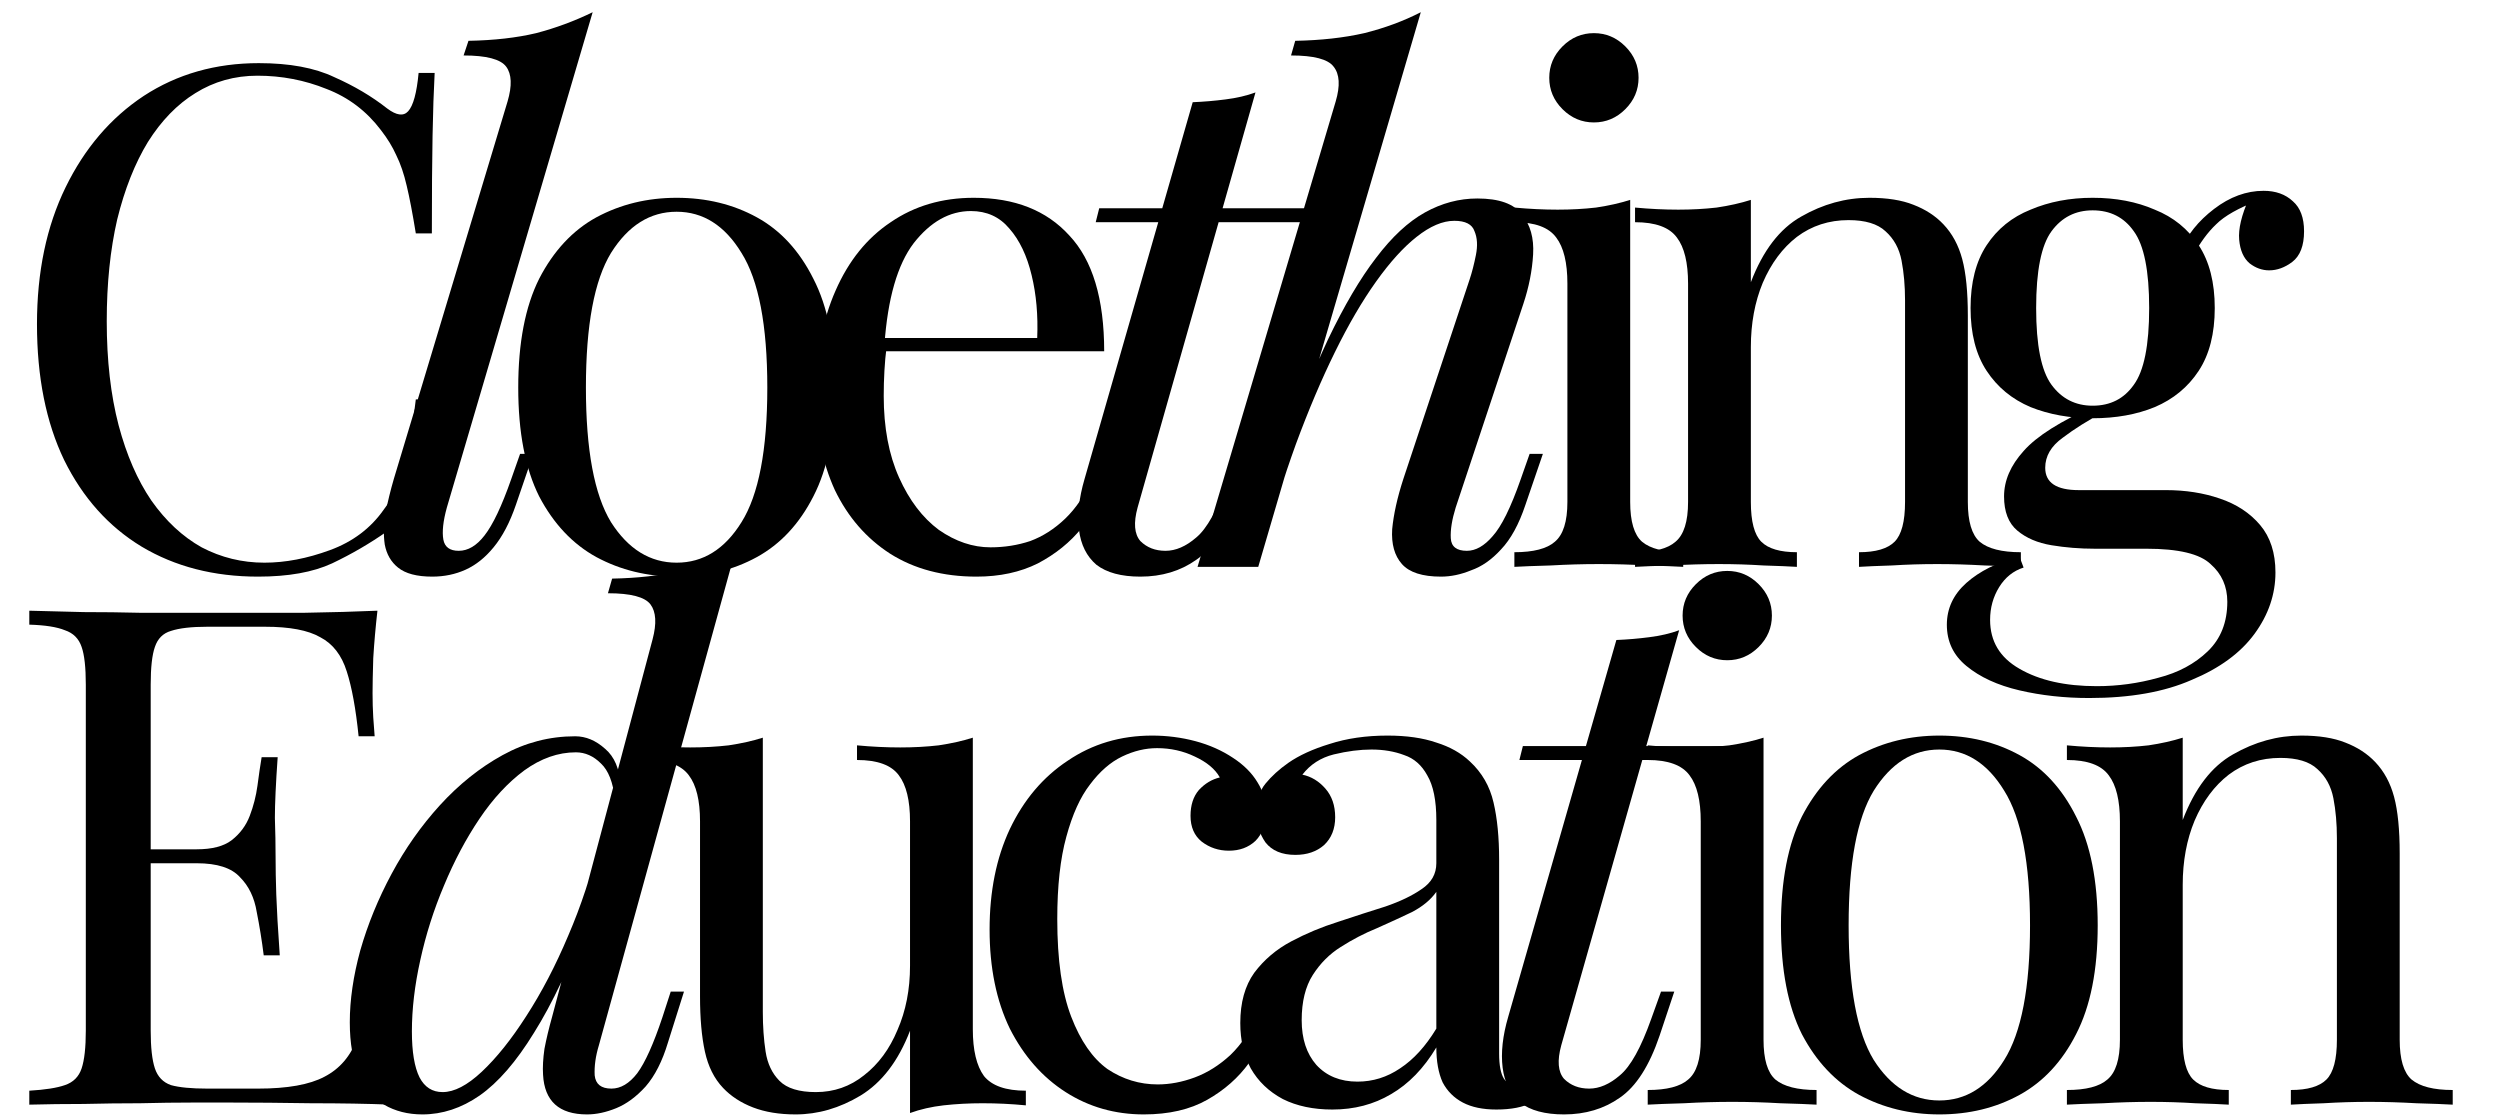 <svg width="172" height="77" viewBox="0 0 172 77" fill="none" xmlns="http://www.w3.org/2000/svg">
<path d="M17.808 4.344C19.92 4.344 21.648 4.664 22.992 5.304C24.368 5.912 25.584 6.632 26.64 7.464C27.28 7.944 27.76 8.008 28.08 7.656C28.432 7.272 28.672 6.392 28.8 5.016H29.904C29.84 6.2 29.792 7.64 29.76 9.336C29.728 11.032 29.712 13.272 29.712 16.056H28.608C28.384 14.68 28.176 13.592 27.984 12.792C27.792 11.96 27.552 11.256 27.264 10.68C27.008 10.104 26.656 9.528 26.208 8.952C25.216 7.64 23.968 6.696 22.464 6.12C20.96 5.512 19.376 5.208 17.712 5.208C16.144 5.208 14.72 5.608 13.44 6.408C12.192 7.176 11.104 8.296 10.176 9.768C9.28 11.24 8.576 13.016 8.064 15.096C7.584 17.176 7.344 19.512 7.344 22.104C7.344 24.792 7.616 27.176 8.16 29.256C8.704 31.304 9.456 33.032 10.416 34.44C11.408 35.848 12.56 36.92 13.872 37.656C15.216 38.36 16.656 38.712 18.192 38.712C19.632 38.712 21.136 38.424 22.704 37.848C24.272 37.272 25.504 36.344 26.4 35.064C27.104 34.136 27.584 33.128 27.84 32.04C28.128 30.952 28.384 29.432 28.608 27.48H29.712C29.712 30.392 29.728 32.744 29.76 34.536C29.792 36.296 29.84 37.784 29.904 39H28.8C28.672 37.624 28.448 36.76 28.128 36.408C27.84 36.056 27.344 36.104 26.64 36.552C25.456 37.384 24.192 38.12 22.848 38.76C21.536 39.368 19.84 39.672 17.76 39.672C14.72 39.672 12.048 38.984 9.744 37.608C7.472 36.232 5.696 34.248 4.416 31.656C3.168 29.064 2.544 25.944 2.544 22.296C2.544 18.712 3.2 15.576 4.512 12.888C5.824 10.2 7.616 8.104 9.888 6.6C12.192 5.096 14.832 4.344 17.808 4.344Z" fill="currentColor"/>
<path d="M30.743 34.92C30.487 35.848 30.407 36.584 30.503 37.128C30.599 37.64 30.951 37.896 31.559 37.896C32.199 37.896 32.791 37.544 33.335 36.84C33.911 36.104 34.519 34.824 35.159 33L35.783 31.224H36.695L35.495 34.728C35.079 35.944 34.567 36.92 33.959 37.656C33.383 38.36 32.743 38.872 32.039 39.192C31.335 39.512 30.567 39.672 29.735 39.672C28.679 39.672 27.895 39.464 27.383 39.048C26.903 38.664 26.599 38.136 26.471 37.464C26.375 36.792 26.391 36.072 26.519 35.304C26.679 34.504 26.871 33.72 27.095 32.952L34.919 6.984C35.239 5.896 35.207 5.096 34.823 4.584C34.439 4.072 33.463 3.816 31.895 3.816L32.231 2.808C33.991 2.776 35.543 2.6 36.887 2.28C38.231 1.928 39.527 1.448 40.775 0.84L30.743 34.92Z" fill="currentColor"/>
<path d="M46.551 13.608C48.599 13.608 50.439 14.056 52.071 14.952C53.703 15.848 54.999 17.256 55.959 19.176C56.951 21.096 57.447 23.592 57.447 26.664C57.447 29.736 56.951 32.232 55.959 34.152C54.999 36.04 53.703 37.432 52.071 38.328C50.439 39.224 48.599 39.672 46.551 39.672C44.535 39.672 42.695 39.224 41.031 38.328C39.399 37.432 38.087 36.04 37.095 34.152C36.135 32.232 35.655 29.736 35.655 26.664C35.655 23.592 36.135 21.096 37.095 19.176C38.087 17.256 39.399 15.848 41.031 14.952C42.695 14.056 44.535 13.608 46.551 13.608ZM46.551 14.568C44.727 14.568 43.223 15.512 42.039 17.4C40.887 19.288 40.311 22.376 40.311 26.664C40.311 30.952 40.887 34.04 42.039 35.928C43.223 37.784 44.727 38.712 46.551 38.712C48.375 38.712 49.863 37.784 51.015 35.928C52.199 34.04 52.791 30.952 52.791 26.664C52.791 22.376 52.199 19.288 51.015 17.4C49.863 15.512 48.375 14.568 46.551 14.568Z" fill="currentColor"/>
<path d="M66.992 13.608C69.808 13.608 72 14.472 73.568 16.2C75.168 17.896 75.968 20.552 75.968 24.168H59.024L58.976 23.256H71.36C71.424 21.688 71.296 20.248 70.976 18.936C70.656 17.592 70.144 16.52 69.44 15.72C68.768 14.92 67.888 14.52 66.8 14.52C65.328 14.52 64.016 15.256 62.864 16.728C61.744 18.2 61.072 20.536 60.848 23.736L60.992 23.928C60.928 24.408 60.88 24.936 60.848 25.512C60.816 26.088 60.8 26.664 60.8 27.24C60.8 29.416 61.152 31.288 61.856 32.856C62.56 34.424 63.472 35.624 64.592 36.456C65.744 37.256 66.928 37.656 68.144 37.656C69.104 37.656 70.016 37.512 70.88 37.224C71.744 36.904 72.544 36.392 73.28 35.688C74.016 34.984 74.656 34.04 75.2 32.856L76.16 33.24C75.808 34.296 75.232 35.32 74.432 36.312C73.632 37.304 72.624 38.12 71.408 38.76C70.192 39.368 68.784 39.672 67.184 39.672C64.88 39.672 62.896 39.144 61.232 38.088C59.6 37.032 58.336 35.576 57.44 33.72C56.576 31.832 56.144 29.672 56.144 27.24C56.144 24.424 56.592 22.008 57.488 19.992C58.384 17.944 59.648 16.376 61.28 15.288C62.912 14.168 64.816 13.608 66.992 13.608Z" fill="currentColor"/>
<path d="M90.457 14.328L90.314 15.288H75.385L75.626 14.328H90.457ZM78.266 34.92C77.978 35.976 78.041 36.744 78.457 37.224C78.906 37.672 79.481 37.896 80.186 37.896C80.889 37.896 81.594 37.592 82.297 36.984C83.034 36.376 83.754 35.08 84.457 33.096L85.129 31.224H86.041L85.034 34.248C84.329 36.328 83.418 37.752 82.297 38.52C81.21 39.288 79.93 39.672 78.457 39.672C77.145 39.672 76.138 39.4 75.433 38.856C74.761 38.28 74.362 37.48 74.234 36.456C74.106 35.432 74.234 34.264 74.618 32.952L82.058 7.032C82.826 7 83.578 6.936 84.314 6.84C85.082 6.744 85.769 6.584 86.377 6.36L78.266 34.92Z" fill="currentColor"/>
<path d="M86.567 39H82.391L91.894 6.984C92.215 5.896 92.166 5.096 91.751 4.584C91.367 4.072 90.391 3.816 88.823 3.816L89.111 2.808C90.871 2.776 92.454 2.6 93.862 2.28C95.27 1.928 96.567 1.448 97.751 0.84L86.567 39ZM87.91 31.896C89.126 28.536 90.278 25.688 91.367 23.352C92.487 21.016 93.591 19.144 94.678 17.736C95.766 16.296 96.886 15.256 98.038 14.616C99.191 13.976 100.391 13.656 101.639 13.656C103.143 13.656 104.167 14.024 104.711 14.76C105.287 15.464 105.543 16.376 105.479 17.496C105.414 18.616 105.191 19.752 104.807 20.904L100.151 34.92C99.894 35.752 99.782 36.456 99.814 37.032C99.847 37.608 100.215 37.896 100.919 37.896C101.527 37.896 102.119 37.56 102.695 36.888C103.303 36.216 103.943 34.92 104.615 33L105.239 31.224H106.151L104.951 34.728C104.503 36.072 103.942 37.096 103.271 37.8C102.631 38.504 101.943 38.984 101.207 39.24C100.503 39.528 99.814 39.672 99.142 39.672C97.862 39.672 96.966 39.384 96.454 38.808C95.942 38.232 95.719 37.432 95.782 36.408C95.879 35.384 96.135 34.232 96.55 32.952L101.111 19.224C101.271 18.744 101.415 18.184 101.543 17.544C101.671 16.904 101.639 16.36 101.447 15.912C101.287 15.432 100.823 15.192 100.055 15.192C99.254 15.192 98.391 15.56 97.463 16.296C96.567 17 95.638 18.024 94.678 19.368C93.719 20.712 92.775 22.328 91.847 24.216C90.918 26.104 90.022 28.216 89.159 30.552C88.326 32.856 87.543 35.352 86.806 38.04L87.91 31.896Z" fill="currentColor"/>
<path d="M109.661 2.28C110.493 2.28 111.213 2.584 111.821 3.192C112.429 3.8 112.733 4.52 112.733 5.352C112.733 6.184 112.429 6.904 111.821 7.512C111.213 8.12 110.493 8.424 109.661 8.424C108.829 8.424 108.109 8.12 107.501 7.512C106.893 6.904 106.589 6.184 106.589 5.352C106.589 4.52 106.893 3.8 107.501 3.192C108.109 2.584 108.829 2.28 109.661 2.28ZM112.157 13.752V34.536C112.157 35.88 112.429 36.792 112.973 37.272C113.549 37.752 114.493 37.992 115.805 37.992V39C115.261 38.968 114.429 38.936 113.309 38.904C112.221 38.84 111.117 38.808 109.997 38.808C108.909 38.808 107.805 38.84 106.685 38.904C105.565 38.936 104.733 38.968 104.189 39V37.992C105.501 37.992 106.429 37.752 106.973 37.272C107.549 36.792 107.837 35.88 107.837 34.536V19.512C107.837 18.072 107.581 17.016 107.069 16.344C106.557 15.64 105.597 15.288 104.189 15.288V14.28C105.213 14.376 106.205 14.424 107.165 14.424C108.093 14.424 108.973 14.376 109.805 14.28C110.669 14.152 111.453 13.976 112.157 13.752Z" fill="currentColor"/>
<path d="M128.619 13.608C129.835 13.608 130.843 13.768 131.643 14.088C132.475 14.408 133.163 14.856 133.707 15.432C134.315 16.072 134.747 16.872 135.003 17.832C135.259 18.792 135.387 20.088 135.387 21.72V34.536C135.387 35.88 135.659 36.792 136.203 37.272C136.779 37.752 137.723 37.992 139.035 37.992V39C138.491 38.968 137.659 38.936 136.539 38.904C135.419 38.84 134.331 38.808 133.275 38.808C132.219 38.808 131.179 38.84 130.155 38.904C129.163 38.936 128.411 38.968 127.899 39V37.992C129.051 37.992 129.867 37.752 130.347 37.272C130.827 36.792 131.067 35.88 131.067 34.536V20.664C131.067 19.672 130.987 18.76 130.827 17.928C130.667 17.096 130.299 16.424 129.723 15.912C129.179 15.4 128.331 15.144 127.179 15.144C125.835 15.144 124.651 15.528 123.627 16.296C122.635 17.064 121.851 18.12 121.275 19.464C120.731 20.776 120.459 22.248 120.459 23.88V34.536C120.459 35.88 120.699 36.792 121.179 37.272C121.659 37.752 122.475 37.992 123.627 37.992V39C123.115 38.968 122.347 38.936 121.323 38.904C120.331 38.84 119.307 38.808 118.251 38.808C117.195 38.808 116.107 38.84 114.987 38.904C113.867 38.936 113.035 38.968 112.491 39V37.992C113.803 37.992 114.731 37.752 115.275 37.272C115.851 36.792 116.139 35.88 116.139 34.536V19.512C116.139 18.072 115.883 17.016 115.371 16.344C114.859 15.64 113.899 15.288 112.491 15.288V14.28C113.515 14.376 114.507 14.424 115.467 14.424C116.395 14.424 117.275 14.376 118.107 14.28C118.971 14.152 119.755 13.976 120.459 13.752V19.416C121.291 17.24 122.443 15.736 123.915 14.904C125.419 14.04 126.987 13.608 128.619 13.608Z" fill="currentColor"/>
<path d="M143.735 48.024C142.039 48.024 140.439 47.848 138.935 47.496C137.431 47.144 136.215 46.584 135.287 45.816C134.391 45.08 133.943 44.136 133.943 42.984C133.943 41.864 134.391 40.904 135.287 40.104C136.183 39.304 137.399 38.696 138.935 38.28L139.223 39.048C138.519 39.272 137.959 39.72 137.543 40.392C137.127 41.064 136.919 41.816 136.919 42.648C136.919 44.12 137.591 45.24 138.935 46.008C140.311 46.808 142.087 47.208 144.263 47.208C145.703 47.208 147.111 47.016 148.487 46.632C149.863 46.28 150.999 45.672 151.895 44.808C152.791 43.944 153.239 42.808 153.239 41.4C153.239 40.344 152.855 39.48 152.087 38.808C151.351 38.104 149.879 37.752 147.671 37.752H144.119C143.095 37.752 142.103 37.672 141.143 37.512C140.183 37.352 139.399 37.016 138.791 36.504C138.183 35.992 137.879 35.208 137.879 34.152C137.879 33.064 138.327 32.024 139.223 31.032C140.119 30.008 141.767 28.968 144.167 27.912L144.743 28.344C143.655 28.92 142.711 29.512 141.911 30.12C141.111 30.696 140.711 31.384 140.711 32.184C140.711 33.208 141.479 33.72 143.015 33.72H149.015C150.359 33.72 151.591 33.912 152.711 34.296C153.863 34.68 154.791 35.288 155.495 36.12C156.199 36.952 156.551 38.04 156.551 39.384C156.551 40.888 156.071 42.296 155.111 43.608C154.151 44.92 152.711 45.976 150.791 46.776C148.903 47.608 146.551 48.024 143.735 48.024ZM143.975 28.776C142.407 28.776 140.983 28.52 139.703 28.008C138.423 27.464 137.415 26.632 136.679 25.512C135.943 24.392 135.575 22.952 135.575 21.192C135.575 19.432 135.943 17.992 136.679 16.872C137.415 15.752 138.423 14.936 139.703 14.424C140.983 13.88 142.407 13.608 143.975 13.608C145.575 13.608 146.999 13.88 148.247 14.424C149.527 14.936 150.535 15.752 151.271 16.872C152.007 17.992 152.375 19.432 152.375 21.192C152.375 22.952 152.007 24.392 151.271 25.512C150.535 26.632 149.527 27.464 148.247 28.008C146.999 28.52 145.575 28.776 143.975 28.776ZM143.975 27.912C145.191 27.912 146.135 27.432 146.807 26.472C147.511 25.512 147.863 23.752 147.863 21.192C147.863 18.632 147.511 16.872 146.807 15.912C146.135 14.952 145.191 14.472 143.975 14.472C142.791 14.472 141.847 14.952 141.143 15.912C140.439 16.872 140.087 18.632 140.087 21.192C140.087 23.752 140.439 25.512 141.143 26.472C141.847 27.432 142.791 27.912 143.975 27.912ZM150.887 17.592L150.023 17.256C150.471 16.168 151.239 15.208 152.327 14.376C153.415 13.544 154.551 13.128 155.735 13.128C156.567 13.128 157.239 13.368 157.751 13.848C158.263 14.296 158.519 14.984 158.519 15.912C158.519 16.904 158.247 17.608 157.703 18.024C157.191 18.408 156.663 18.6 156.119 18.6C155.639 18.6 155.191 18.44 154.775 18.12C154.359 17.768 154.119 17.224 154.055 16.488C153.991 15.752 154.215 14.808 154.727 13.656L155.351 13.8C154.007 14.312 153.047 14.856 152.471 15.432C151.895 15.976 151.367 16.696 150.887 17.592Z" fill="currentColor"/>
<path d="M25.968 42.016C25.84 43.136 25.744 44.224 25.68 45.28C25.648 46.336 25.632 47.136 25.632 47.68C25.632 48.256 25.648 48.816 25.68 49.36C25.712 49.872 25.744 50.304 25.776 50.656H24.672C24.48 48.768 24.208 47.28 23.856 46.192C23.504 45.072 22.896 44.288 22.032 43.84C21.2 43.36 19.936 43.12 18.24 43.12H14.256C13.168 43.12 12.336 43.216 11.76 43.408C11.216 43.568 10.848 43.936 10.656 44.512C10.464 45.056 10.368 45.92 10.368 47.104V70.912C10.368 72.064 10.464 72.928 10.656 73.504C10.848 74.08 11.216 74.464 11.76 74.656C12.336 74.816 13.168 74.896 14.256 74.896H17.76C19.776 74.896 21.296 74.624 22.32 74.08C23.376 73.536 24.128 72.656 24.576 71.44C25.056 70.192 25.408 68.512 25.632 66.4H26.736C26.64 67.264 26.592 68.416 26.592 69.856C26.592 70.464 26.608 71.344 26.64 72.496C26.704 73.616 26.8 74.784 26.928 76C25.296 75.936 23.456 75.904 21.408 75.904C19.36 75.872 17.536 75.856 15.936 75.856C15.232 75.856 14.32 75.856 13.2 75.856C12.112 75.856 10.928 75.872 9.648 75.904C8.368 75.904 7.072 75.92 5.76 75.952C4.448 75.952 3.2 75.968 2.016 76V75.04C3.104 74.976 3.92 74.848 4.464 74.656C5.04 74.464 5.424 74.08 5.616 73.504C5.808 72.928 5.904 72.064 5.904 70.912V47.104C5.904 45.92 5.808 45.056 5.616 44.512C5.424 43.936 5.04 43.552 4.464 43.36C3.92 43.136 3.104 43.008 2.016 42.976V42.016C3.2 42.048 4.448 42.08 5.76 42.112C7.072 42.112 8.368 42.128 9.648 42.16C10.928 42.16 12.112 42.16 13.2 42.16C14.32 42.16 15.232 42.16 15.936 42.16C17.408 42.16 19.072 42.16 20.928 42.16C22.816 42.128 24.496 42.08 25.968 42.016ZM17.712 58.432C17.712 58.432 17.712 58.592 17.712 58.912C17.712 59.232 17.712 59.392 17.712 59.392H8.928C8.928 59.392 8.928 59.232 8.928 58.912C8.928 58.592 8.928 58.432 8.928 58.432H17.712ZM19.104 52.096C18.976 53.92 18.912 55.312 18.912 56.272C18.944 57.232 18.96 58.112 18.96 58.912C18.96 59.712 18.976 60.592 19.008 61.552C19.04 62.512 19.12 63.904 19.248 65.728H18.144C18.016 64.704 17.856 63.712 17.664 62.752C17.504 61.76 17.12 60.96 16.512 60.352C15.936 59.712 14.944 59.392 13.536 59.392V58.432C14.592 58.432 15.392 58.224 15.936 57.808C16.512 57.36 16.928 56.8 17.184 56.128C17.44 55.456 17.616 54.768 17.712 54.064C17.808 53.328 17.904 52.672 18 52.096H19.104Z" fill="currentColor"/>
<path d="M41.202 71.92C40.978 72.656 40.882 73.344 40.914 73.984C40.978 74.592 41.362 74.896 42.066 74.896C42.706 74.896 43.298 74.544 43.842 73.84C44.386 73.104 44.962 71.824 45.57 70L46.146 68.224H47.058L45.954 71.728C45.57 73.008 45.058 74.016 44.418 74.752C43.778 75.456 43.106 75.952 42.402 76.24C41.698 76.528 41.026 76.672 40.386 76.672C38.466 76.672 37.458 75.76 37.362 73.936C37.33 73.424 37.362 72.832 37.458 72.16C37.586 71.488 37.762 70.752 37.986 69.952L44.898 43.984C45.186 42.896 45.138 42.096 44.754 41.584C44.37 41.072 43.394 40.816 41.826 40.816L42.114 39.808C43.874 39.776 45.426 39.6 46.77 39.28C48.114 38.928 49.394 38.448 50.61 37.84L41.202 71.92ZM30.45 75.136C31.25 75.136 32.146 74.672 33.138 73.744C34.162 72.784 35.186 71.504 36.21 69.904C37.266 68.272 38.226 66.432 39.09 64.384C39.986 62.304 40.69 60.16 41.202 57.952L40.482 63.136C39.234 66.432 37.986 69.072 36.738 71.056C35.522 73.04 34.274 74.48 32.994 75.376C31.746 76.24 30.434 76.672 29.058 76.672C28.066 76.672 27.186 76.448 26.418 76C25.682 75.52 25.106 74.816 24.69 73.888C24.274 72.96 24.066 71.776 24.066 70.336C24.066 68.8 24.306 67.152 24.786 65.392C25.298 63.6 26.018 61.84 26.946 60.112C27.874 58.384 28.978 56.816 30.258 55.408C31.57 53.968 33.01 52.816 34.578 51.952C36.146 51.088 37.81 50.656 39.57 50.656C40.306 50.656 40.994 50.944 41.634 51.52C42.274 52.064 42.626 52.896 42.69 54.016L42.306 54.976C42.178 53.824 41.858 53.008 41.346 52.528C40.834 52.016 40.258 51.76 39.618 51.76C38.402 51.76 37.218 52.176 36.066 53.008C34.946 53.84 33.922 54.944 32.994 56.32C32.066 57.696 31.25 59.232 30.546 60.928C29.842 62.592 29.298 64.304 28.914 66.064C28.53 67.792 28.338 69.424 28.338 70.96C28.338 72.368 28.514 73.424 28.866 74.128C29.218 74.8 29.746 75.136 30.45 75.136Z" fill="currentColor"/>
<path d="M66.93 50.752V70.816C66.93 72.256 67.186 73.328 67.698 74.032C68.242 74.704 69.202 75.04 70.578 75.04V76.048C69.586 75.952 68.594 75.904 67.602 75.904C66.674 75.904 65.778 75.952 64.914 76.048C64.082 76.144 63.314 76.32 62.61 76.576V70.912C61.81 72.992 60.674 74.48 59.202 75.376C57.762 76.24 56.274 76.672 54.738 76.672C53.618 76.672 52.642 76.512 51.81 76.192C50.978 75.872 50.29 75.424 49.746 74.848C49.138 74.208 48.722 73.376 48.498 72.352C48.274 71.328 48.162 70.064 48.162 68.56V56.512C48.162 55.072 47.906 54.016 47.394 53.344C46.882 52.64 45.922 52.288 44.514 52.288V51.28C45.538 51.376 46.53 51.424 47.49 51.424C48.418 51.424 49.298 51.376 50.13 51.28C50.994 51.152 51.778 50.976 52.482 50.752V69.616C52.482 70.608 52.546 71.52 52.674 72.352C52.802 73.184 53.122 73.856 53.634 74.368C54.146 74.88 54.978 75.136 56.13 75.136C57.378 75.136 58.482 74.752 59.442 73.984C60.434 73.216 61.202 72.176 61.746 70.864C62.322 69.552 62.61 68.08 62.61 66.448V56.512C62.61 55.072 62.354 54.016 61.842 53.344C61.33 52.64 60.37 52.288 58.962 52.288V51.28C59.986 51.376 60.978 51.424 61.938 51.424C62.866 51.424 63.746 51.376 64.578 51.28C65.442 51.152 66.226 50.976 66.93 50.752Z" fill="currentColor"/>
<path d="M79.268 50.608C80.292 50.608 81.284 50.736 82.244 50.992C83.204 51.248 84.068 51.632 84.836 52.144C85.572 52.624 86.132 53.184 86.516 53.824C86.9 54.432 87.092 55.104 87.092 55.84C87.092 56.704 86.852 57.376 86.372 57.856C85.892 58.304 85.284 58.528 84.548 58.528C83.844 58.528 83.22 58.32 82.676 57.904C82.164 57.488 81.908 56.896 81.908 56.128C81.908 55.392 82.1 54.8 82.484 54.352C82.9 53.904 83.38 53.616 83.924 53.488C83.604 52.912 83.028 52.432 82.196 52.048C81.396 51.664 80.532 51.472 79.604 51.472C78.804 51.472 78.004 51.664 77.204 52.048C76.404 52.432 75.668 53.072 74.996 53.968C74.324 54.832 73.78 56.032 73.364 57.568C72.948 59.072 72.74 60.96 72.74 63.232C72.74 66.048 73.06 68.288 73.7 69.952C74.34 71.616 75.172 72.816 76.196 73.552C77.252 74.256 78.404 74.608 79.652 74.608C80.484 74.608 81.332 74.448 82.196 74.128C83.06 73.808 83.876 73.296 84.644 72.592C85.412 71.856 86.068 70.88 86.612 69.664L87.524 70C87.204 71.024 86.676 72.064 85.94 73.12C85.204 74.144 84.244 74.992 83.06 75.664C81.876 76.336 80.42 76.672 78.692 76.672C76.708 76.672 74.916 76.16 73.316 75.136C71.716 74.112 70.436 72.656 69.476 70.768C68.548 68.848 68.084 66.576 68.084 63.952C68.084 61.328 68.548 59.024 69.476 57.04C70.436 55.024 71.764 53.456 73.46 52.336C75.156 51.184 77.092 50.608 79.268 50.608Z" fill="currentColor"/>
<path d="M91.668 76.336C90.356 76.336 89.22 76.096 88.26 75.616C87.3 75.104 86.564 74.4 86.052 73.504C85.572 72.608 85.332 71.568 85.332 70.384C85.332 68.976 85.652 67.824 86.292 66.928C86.964 66.032 87.812 65.312 88.836 64.768C89.86 64.224 90.932 63.776 92.052 63.424C93.204 63.04 94.292 62.688 95.316 62.368C96.34 62.016 97.172 61.616 97.812 61.168C98.484 60.72 98.82 60.128 98.82 59.392V56.416C98.82 55.072 98.612 54.048 98.196 53.344C97.812 52.64 97.284 52.176 96.612 51.952C95.94 51.696 95.188 51.568 94.356 51.568C93.556 51.568 92.692 51.68 91.764 51.904C90.868 52.128 90.148 52.592 89.604 53.296C90.212 53.424 90.74 53.744 91.188 54.256C91.636 54.768 91.86 55.424 91.86 56.224C91.86 57.024 91.604 57.664 91.092 58.144C90.58 58.592 89.924 58.816 89.124 58.816C88.196 58.816 87.508 58.528 87.06 57.952C86.644 57.344 86.436 56.672 86.436 55.936C86.436 55.104 86.644 54.432 87.06 53.92C87.476 53.408 88.004 52.928 88.644 52.48C89.38 51.968 90.324 51.536 91.476 51.184C92.66 50.8 93.988 50.608 95.46 50.608C96.772 50.608 97.892 50.768 98.82 51.088C99.748 51.376 100.516 51.808 101.124 52.384C101.956 53.152 102.5 54.096 102.756 55.216C103.012 56.304 103.14 57.616 103.14 59.152V72.496C103.14 73.296 103.252 73.872 103.476 74.224C103.732 74.576 104.116 74.752 104.628 74.752C104.98 74.752 105.316 74.672 105.636 74.512C105.956 74.352 106.34 74.096 106.788 73.744L107.316 74.56C106.644 75.072 106.004 75.504 105.396 75.856C104.788 76.176 103.972 76.336 102.948 76.336C102.02 76.336 101.252 76.176 100.644 75.856C100.036 75.536 99.572 75.072 99.252 74.464C98.964 73.824 98.82 73.024 98.82 72.064C97.956 73.504 96.916 74.576 95.7 75.28C94.516 75.984 93.172 76.336 91.668 76.336ZM93.396 74.416C94.452 74.416 95.428 74.112 96.324 73.504C97.252 72.896 98.084 71.984 98.82 70.768V61.36C98.436 61.904 97.876 62.368 97.14 62.752C96.404 63.104 95.604 63.472 94.74 63.856C93.876 64.208 93.044 64.64 92.244 65.152C91.476 65.632 90.836 66.272 90.324 67.072C89.812 67.872 89.556 68.912 89.556 70.192C89.556 71.472 89.892 72.496 90.564 73.264C91.268 74.032 92.212 74.416 93.396 74.416Z" fill="currentColor"/>
<path d="M119.606 51.328L119.462 52.288H104.534L104.774 51.328H119.606ZM107.414 71.92C107.126 72.976 107.19 73.744 107.606 74.224C108.054 74.672 108.63 74.896 109.334 74.896C110.038 74.896 110.742 74.592 111.446 73.984C112.182 73.376 112.902 72.08 113.606 70.096L114.278 68.224H115.19L114.182 71.248C113.478 73.328 112.566 74.752 111.446 75.52C110.358 76.288 109.078 76.672 107.606 76.672C106.294 76.672 105.286 76.4 104.582 75.856C103.91 75.28 103.51 74.48 103.382 73.456C103.254 72.432 103.382 71.264 103.766 69.952L111.206 44.032C111.974 44 112.726 43.936 113.462 43.84C114.23 43.744 114.918 43.584 115.526 43.36L107.414 71.92Z" fill="currentColor"/>
<path d="M118.835 39.28C119.667 39.28 120.387 39.584 120.995 40.192C121.603 40.8 121.907 41.52 121.907 42.352C121.907 43.184 121.603 43.904 120.995 44.512C120.387 45.12 119.667 45.424 118.835 45.424C118.003 45.424 117.283 45.12 116.675 44.512C116.067 43.904 115.763 43.184 115.763 42.352C115.763 41.52 116.067 40.8 116.675 40.192C117.283 39.584 118.003 39.28 118.835 39.28ZM121.331 50.752V71.536C121.331 72.88 121.603 73.792 122.147 74.272C122.723 74.752 123.667 74.992 124.979 74.992V76C124.435 75.968 123.603 75.936 122.483 75.904C121.395 75.84 120.291 75.808 119.171 75.808C118.083 75.808 116.979 75.84 115.859 75.904C114.739 75.936 113.907 75.968 113.363 76V74.992C114.675 74.992 115.603 74.752 116.147 74.272C116.723 73.792 117.011 72.88 117.011 71.536V56.512C117.011 55.072 116.755 54.016 116.243 53.344C115.731 52.64 114.771 52.288 113.363 52.288V51.28C114.387 51.376 115.379 51.424 116.339 51.424C117.267 51.424 118.147 51.376 118.979 51.28C119.843 51.152 120.627 50.976 121.331 50.752Z" fill="currentColor"/>
<path d="M133.426 50.608C135.474 50.608 137.314 51.056 138.946 51.952C140.578 52.848 141.874 54.256 142.834 56.176C143.826 58.096 144.322 60.592 144.322 63.664C144.322 66.736 143.826 69.232 142.834 71.152C141.874 73.04 140.578 74.432 138.946 75.328C137.314 76.224 135.474 76.672 133.426 76.672C131.41 76.672 129.57 76.224 127.906 75.328C126.274 74.432 124.962 73.04 123.97 71.152C123.01 69.232 122.53 66.736 122.53 63.664C122.53 60.592 123.01 58.096 123.97 56.176C124.962 54.256 126.274 52.848 127.906 51.952C129.57 51.056 131.41 50.608 133.426 50.608ZM133.426 51.568C131.602 51.568 130.098 52.512 128.914 54.4C127.762 56.288 127.186 59.376 127.186 63.664C127.186 67.952 127.762 71.04 128.914 72.928C130.098 74.784 131.602 75.712 133.426 75.712C135.25 75.712 136.738 74.784 137.89 72.928C139.074 71.04 139.666 67.952 139.666 63.664C139.666 59.376 139.074 56.288 137.89 54.4C136.738 52.512 135.25 51.568 133.426 51.568Z" fill="currentColor"/>
<path d="M158.331 50.608C159.547 50.608 160.555 50.768 161.355 51.088C162.187 51.408 162.875 51.856 163.419 52.432C164.027 53.072 164.459 53.872 164.715 54.832C164.971 55.792 165.099 57.088 165.099 58.72V71.536C165.099 72.88 165.371 73.792 165.915 74.272C166.491 74.752 167.435 74.992 168.747 74.992V76C168.203 75.968 167.371 75.936 166.251 75.904C165.131 75.84 164.043 75.808 162.987 75.808C161.931 75.808 160.891 75.84 159.867 75.904C158.875 75.936 158.123 75.968 157.611 76V74.992C158.763 74.992 159.579 74.752 160.059 74.272C160.539 73.792 160.779 72.88 160.779 71.536V57.664C160.779 56.672 160.699 55.76 160.539 54.928C160.379 54.096 160.011 53.424 159.435 52.912C158.891 52.4 158.043 52.144 156.891 52.144C155.547 52.144 154.363 52.528 153.339 53.296C152.347 54.064 151.563 55.12 150.987 56.464C150.443 57.776 150.171 59.248 150.171 60.88V71.536C150.171 72.88 150.411 73.792 150.891 74.272C151.371 74.752 152.187 74.992 153.339 74.992V76C152.827 75.968 152.059 75.936 151.035 75.904C150.043 75.84 149.019 75.808 147.963 75.808C146.907 75.808 145.819 75.84 144.699 75.904C143.579 75.936 142.747 75.968 142.203 76V74.992C143.515 74.992 144.443 74.752 144.987 74.272C145.563 73.792 145.851 72.88 145.851 71.536V56.512C145.851 55.072 145.595 54.016 145.083 53.344C144.571 52.64 143.611 52.288 142.203 52.288V51.28C143.227 51.376 144.219 51.424 145.179 51.424C146.107 51.424 146.987 51.376 147.819 51.28C148.683 51.152 149.467 50.976 150.171 50.752V56.416C151.003 54.24 152.155 52.736 153.627 51.904C155.131 51.04 156.699 50.608 158.331 50.608Z" fill="currentColor"/>
</svg>
